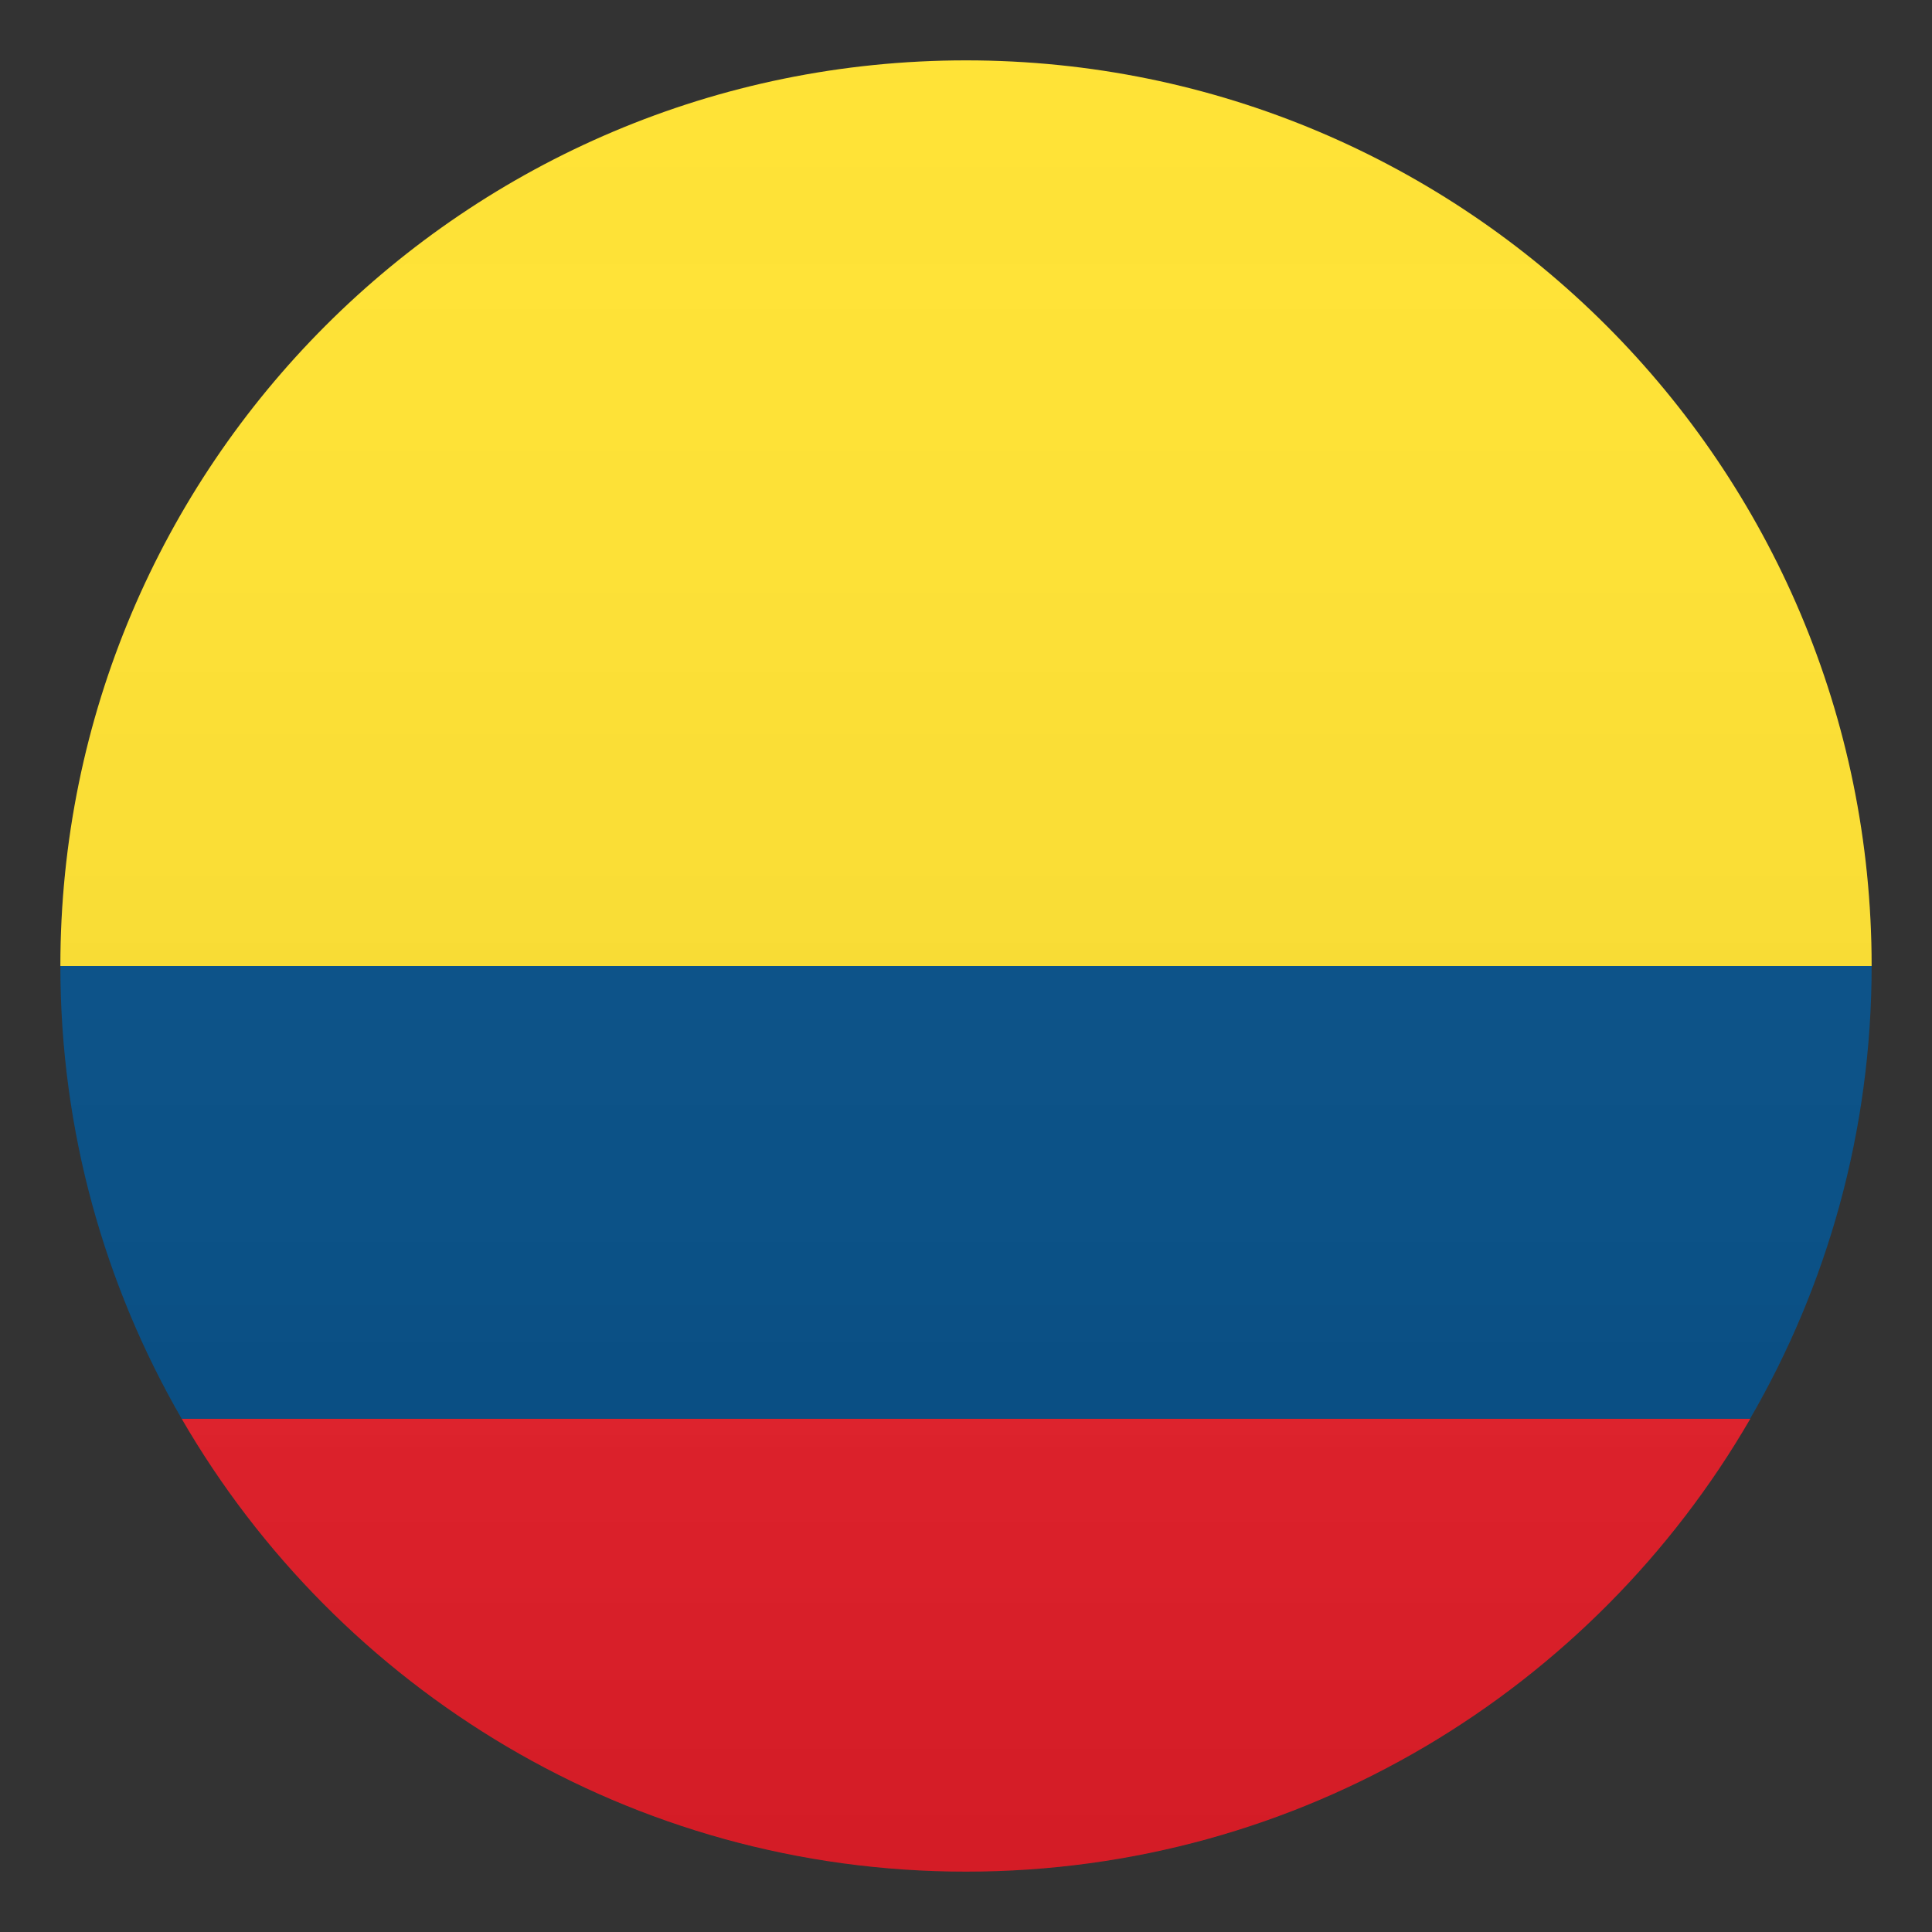 <svg enable-background="new 0 0 64 64" height="64" viewBox="0 0 64 64" width="64" xmlns="http://www.w3.org/2000/svg" xmlns:xlink="http://www.w3.org/1999/xlink"><rect x="0" y="0" width="64" height="64" fill="#333333" stroke="none"/><linearGradient id="a" gradientUnits="userSpaceOnUse" x1="32" x2="32" y1="62" y2="2"><stop offset="0" stop-color="#1a1a1a"/><stop offset=".102" stop-color="#393939" stop-opacity=".949"/><stop offset=".347" stop-color="#7f7f7f" stop-opacity=".826"/><stop offset=".569" stop-color="#b6b6b6" stop-opacity=".716"/><stop offset=".758" stop-color="#dedede" stop-opacity=".621"/><stop offset=".908" stop-color="#f6f6f6" stop-opacity=".546"/><stop offset="1" stop-color="#fff" stop-opacity=".5"/></linearGradient><path d="m62 32h-60c0 5.47 1.47 10.59 4.02 15h51.95c2.56-4.41 4.03-9.53 4.03-15z" fill="#014d87"/><path d="m32 2c-16.57 0-30 13.43-30 30h60c0-16.57-13.43-30-30-30z" fill="#ffe12c"/><path d="m32 62c11.1 0 20.79-6.04 25.98-15h-51.96c5.19 8.96 14.88 15 25.98 15z" fill="#e81c27"/><circle cx="32" cy="32" fill="url(#a)" opacity=".1" r="30"/></svg>